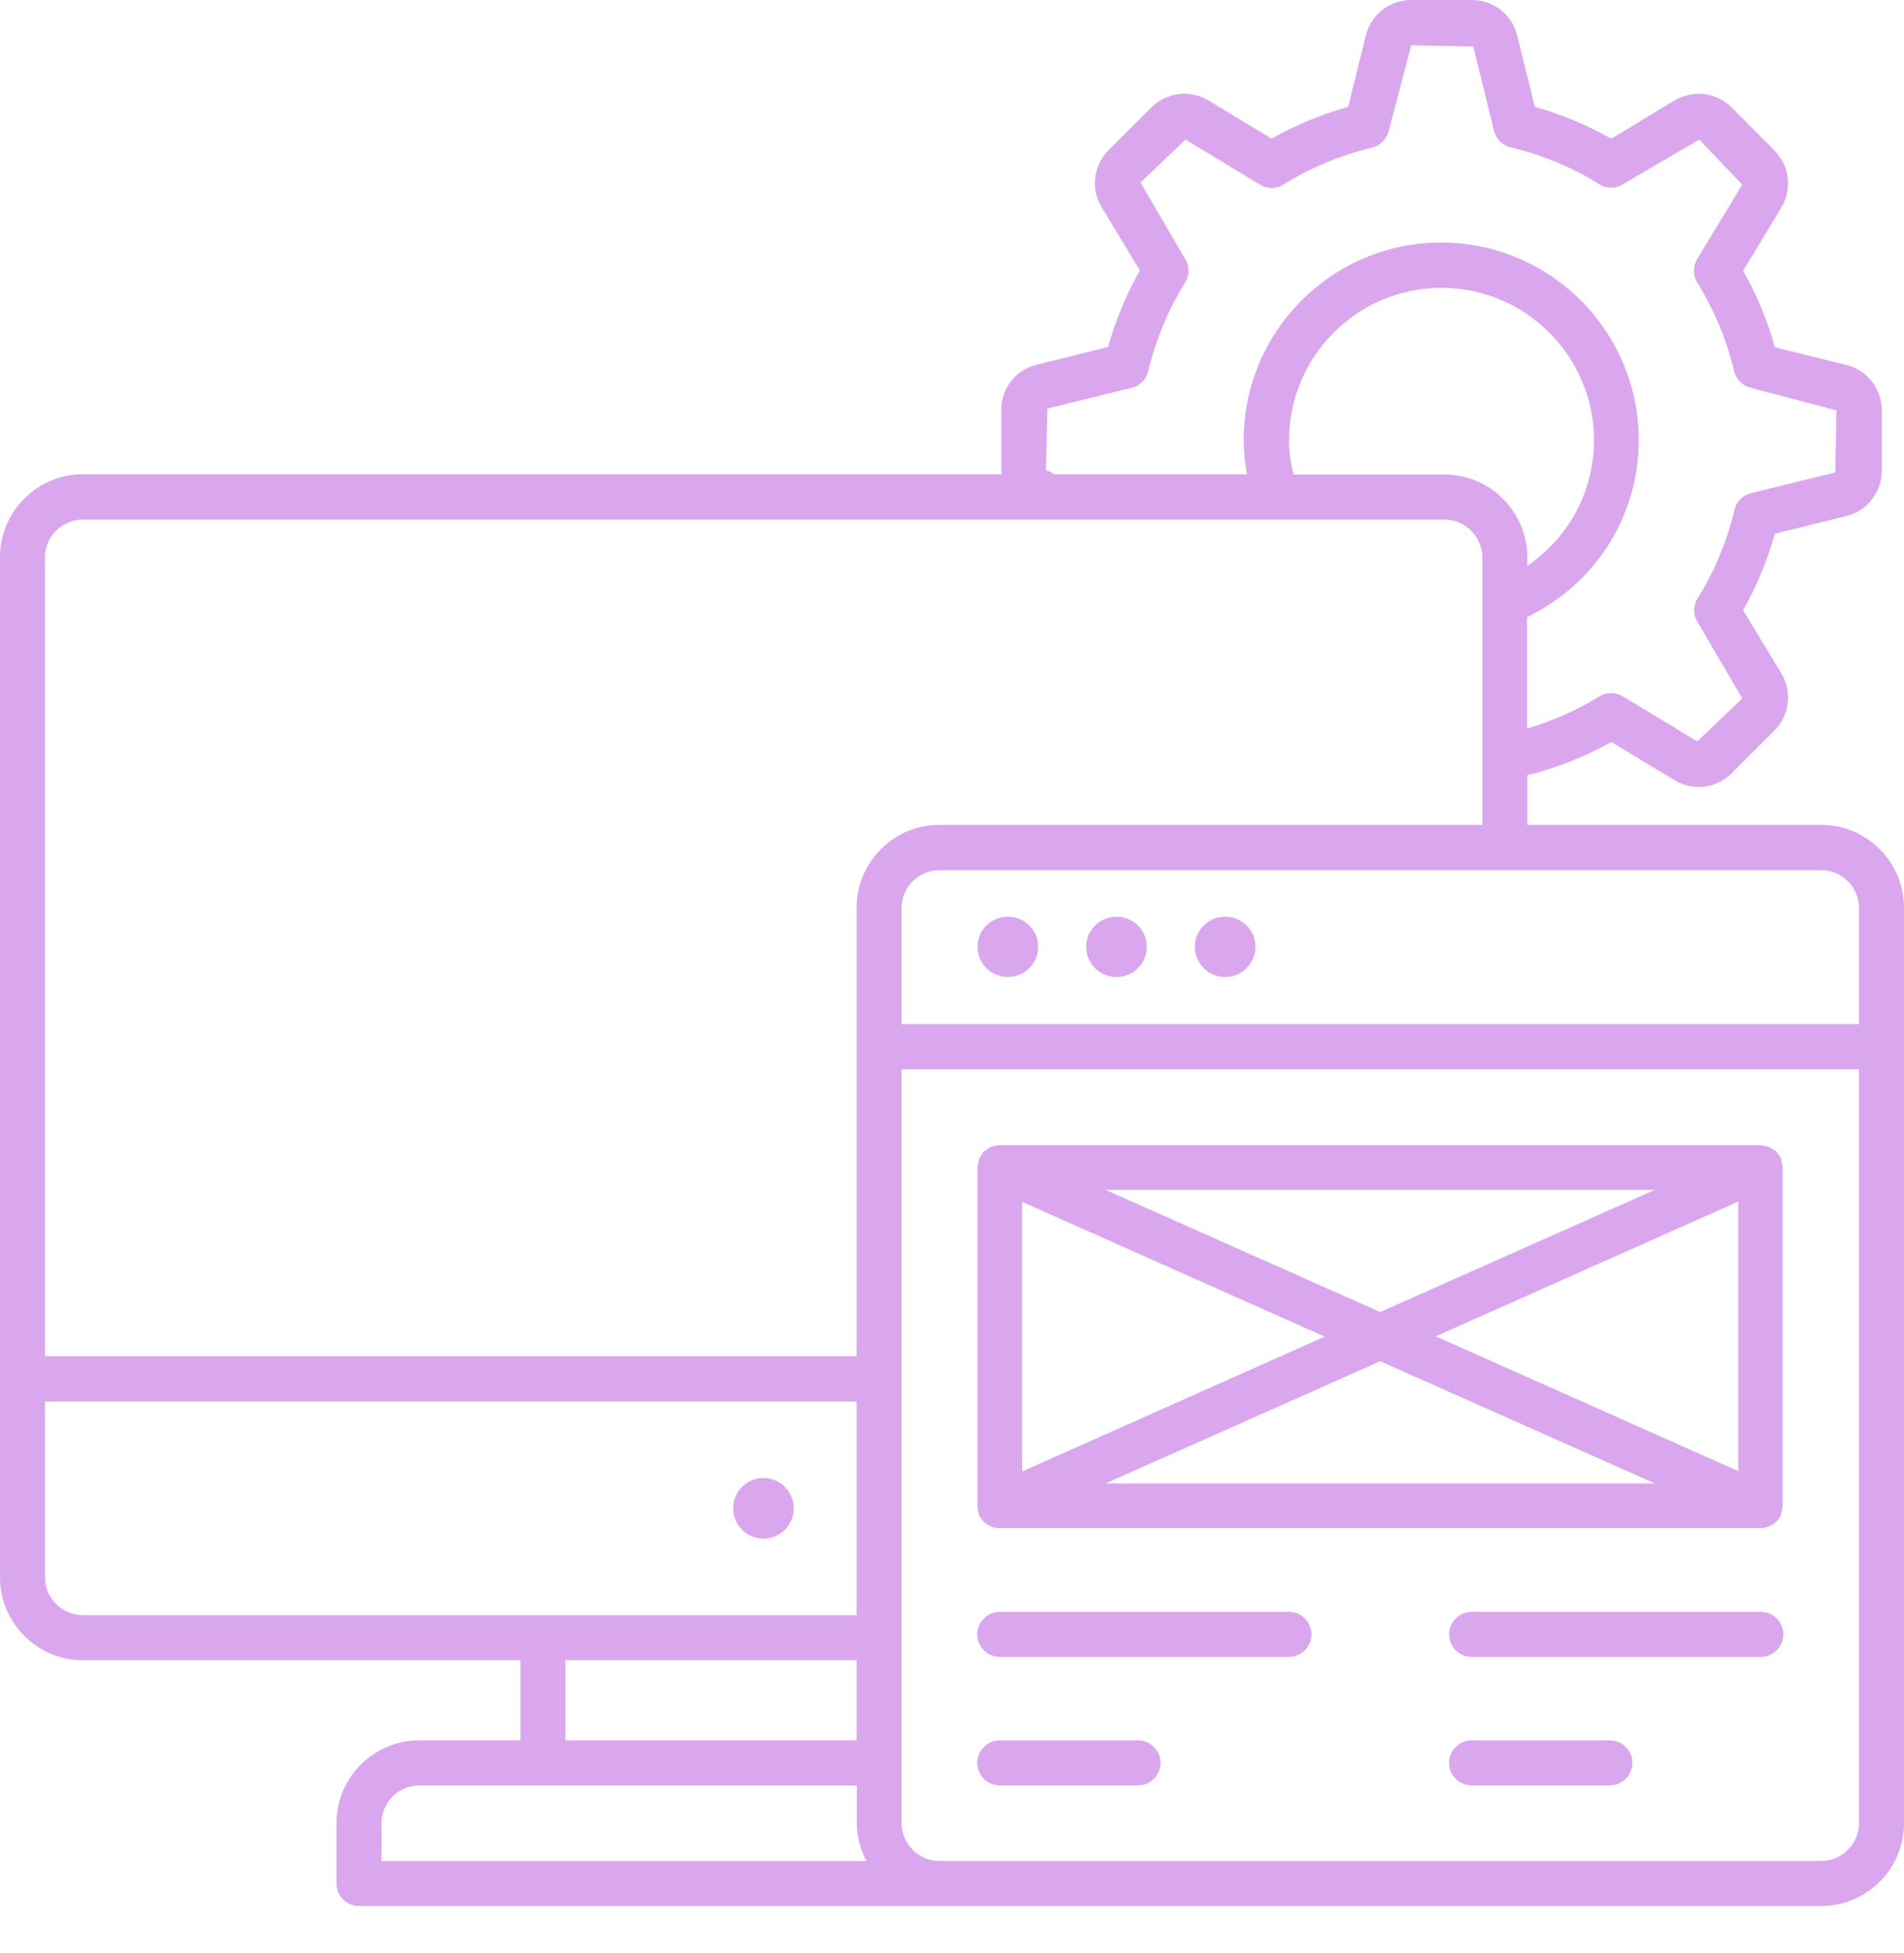 <svg width="39" height="40" viewBox="0 0 39 40" fill="none" xmlns="http://www.w3.org/2000/svg">
<path d="M15.638 31.512C15.981 31.512 16.259 31.234 16.259 30.891C16.259 30.549 15.981 30.27 15.638 30.27C15.295 30.27 15.017 30.549 15.017 30.891C15.017 31.234 15.295 31.512 15.638 31.512Z" fill="#DAA7EE"/>
<path d="M37.303 16.893H31.285V15.879C31.881 15.725 32.459 15.504 33.006 15.197L34.297 15.977C34.451 16.07 34.623 16.119 34.795 16.119C35.041 16.119 35.287 16.02 35.471 15.836L36.344 14.963C36.658 14.65 36.713 14.17 36.486 13.789L35.705 12.498C35.982 12 36.203 11.477 36.357 10.93L37.82 10.568C38.25 10.463 38.545 10.076 38.545 9.639V8.404C38.545 7.961 38.244 7.58 37.82 7.475L36.357 7.113C36.203 6.566 35.988 6.043 35.705 5.545L36.486 4.254C36.713 3.873 36.658 3.393 36.344 3.08L35.471 2.201C35.158 1.887 34.678 1.832 34.297 2.059L33.006 2.84C32.508 2.564 31.986 2.342 31.439 2.189L31.076 0.725C30.971 0.295 30.59 0 30.148 0H28.906C28.463 0 28.082 0.301 27.977 0.725L27.615 2.189C27.068 2.342 26.545 2.557 26.047 2.84L24.756 2.059C24.381 1.832 23.895 1.887 23.582 2.201L22.709 3.074C22.395 3.387 22.334 3.867 22.568 4.248L23.348 5.539C23.066 6.037 22.85 6.559 22.697 7.107L21.234 7.469C20.803 7.574 20.508 7.955 20.508 8.398V9.633C20.508 9.664 20.52 9.689 20.52 9.713H1.697C0.762 9.713 0 10.475 0 11.41V32.305C0 33.24 0.762 34.002 1.697 34.002H10.66V35.643H8.588C7.654 35.643 6.891 36.406 6.891 37.34V38.576C6.891 38.828 7.1 39.037 7.352 39.037H37.303C38.238 39.037 39 38.275 39 37.34V18.59C39 17.656 38.238 16.893 37.303 16.893ZM29.588 9.719H26.496C26.441 9.486 26.404 9.252 26.404 9.018C26.404 7.297 27.805 5.895 29.527 5.895C31.248 5.895 32.65 7.297 32.65 9.018C32.65 10.07 32.127 11.016 31.285 11.588V11.416C31.285 10.482 30.523 9.719 29.588 9.719ZM21.455 8.367L23.182 7.943C23.348 7.9 23.484 7.77 23.52 7.598C23.674 6.959 23.926 6.344 24.277 5.785C24.369 5.637 24.369 5.453 24.277 5.305L23.361 3.738L24.283 2.859L25.807 3.781C25.955 3.873 26.139 3.873 26.287 3.781C26.852 3.43 27.461 3.178 28.1 3.025C28.266 2.988 28.402 2.852 28.445 2.686L28.906 0.928L30.178 0.953L30.602 2.68C30.645 2.846 30.775 2.982 30.947 3.018C31.586 3.172 32.201 3.424 32.76 3.775C32.908 3.867 33.092 3.867 33.24 3.775L34.807 2.859L35.687 3.781L34.764 5.305C34.672 5.453 34.678 5.637 34.764 5.785C35.115 6.35 35.367 6.959 35.52 7.598C35.557 7.764 35.693 7.9 35.859 7.943L37.617 8.404L37.592 9.676L35.865 10.1C35.699 10.143 35.563 10.273 35.527 10.445C35.373 11.084 35.121 11.699 34.77 12.258C34.678 12.406 34.678 12.59 34.77 12.738L35.687 14.305L34.764 15.184L33.24 14.262C33.092 14.17 32.908 14.176 32.76 14.262C32.293 14.551 31.801 14.766 31.279 14.92V12.639C32.674 11.963 33.566 10.58 33.566 9.012C33.566 6.781 31.752 4.967 29.52 4.967C27.289 4.967 25.475 6.781 25.475 9.012C25.475 9.246 25.5 9.48 25.543 9.713H21.59C21.541 9.676 21.486 9.645 21.424 9.633L21.455 8.367ZM1.697 33.08C1.273 33.08 0.922 32.73 0.922 32.305V28.703H17.545V33.08H1.697ZM17.545 34.002V35.643H11.582V34.002H17.545ZM7.814 38.115V37.34C7.814 36.916 8.164 36.566 8.588 36.566H17.551V37.34C17.551 37.623 17.625 37.881 17.748 38.115H7.814ZM17.545 18.59V27.775H0.922V11.416C0.922 10.986 1.273 10.641 1.697 10.641H29.588C30.012 10.641 30.363 10.992 30.363 11.416V16.893H19.242C18.307 16.893 17.545 17.656 17.545 18.59ZM38.078 37.34C38.078 37.764 37.727 38.115 37.303 38.115H19.242C18.818 38.115 18.467 37.764 18.467 37.34V21.898H38.078V37.34ZM38.078 20.975H18.467V18.596C18.467 18.166 18.818 17.822 19.242 17.822H37.303C37.734 17.822 38.078 18.172 38.078 18.596V20.975Z" fill="#DAA7EE"/>
<path d="M20.477 33.934H26.403C26.655 33.934 26.864 33.725 26.864 33.473C26.864 33.221 26.655 33.012 26.403 33.012H20.477C20.225 33.012 20.016 33.221 20.016 33.473C20.016 33.725 20.225 33.934 20.477 33.934Z" fill="#DAA7EE"/>
<path d="M20.477 36.566H23.311C23.563 36.566 23.772 36.357 23.772 36.105C23.772 35.853 23.563 35.644 23.311 35.644H20.477C20.225 35.644 20.016 35.853 20.016 36.105C20.016 36.357 20.225 36.566 20.477 36.566Z" fill="#DAA7EE"/>
<path d="M36.068 33.012H30.142C29.89 33.012 29.681 33.221 29.681 33.473C29.681 33.725 29.89 33.934 30.142 33.934H36.068C36.32 33.934 36.529 33.725 36.529 33.473C36.529 33.221 36.32 33.012 36.068 33.012Z" fill="#DAA7EE"/>
<path d="M32.976 35.644H30.142C29.89 35.644 29.681 35.853 29.681 36.105C29.681 36.357 29.89 36.566 30.142 36.566H32.976C33.228 36.566 33.437 36.357 33.437 36.105C33.437 35.853 33.228 35.644 32.976 35.644Z" fill="#DAA7EE"/>
<path d="M20.034 30.928C20.04 30.959 20.04 30.996 20.052 31.021V31.027C20.076 31.076 20.107 31.119 20.138 31.156C20.15 31.168 20.157 31.174 20.169 31.181C20.2 31.205 20.23 31.23 20.267 31.248C20.279 31.254 20.298 31.261 20.31 31.267C20.359 31.285 20.415 31.297 20.47 31.297H36.06C36.115 31.297 36.171 31.285 36.22 31.267C36.232 31.261 36.251 31.254 36.263 31.248C36.3 31.23 36.331 31.205 36.361 31.181C36.374 31.168 36.386 31.162 36.392 31.156C36.429 31.119 36.46 31.076 36.478 31.027C36.478 31.027 36.478 31.027 36.478 31.021C36.49 30.996 36.49 30.965 36.497 30.941C36.503 30.91 36.515 30.879 36.515 30.843C36.515 30.843 36.515 30.843 36.515 30.836V23.908C36.515 23.908 36.515 23.908 36.515 23.902C36.515 23.871 36.503 23.84 36.497 23.803C36.49 23.779 36.49 23.748 36.478 23.724C36.478 23.724 36.478 23.724 36.478 23.718C36.472 23.699 36.454 23.687 36.441 23.668C36.423 23.638 36.404 23.601 36.374 23.576C36.355 23.558 36.331 23.545 36.306 23.533C36.282 23.515 36.251 23.496 36.22 23.484C36.189 23.472 36.152 23.472 36.122 23.465C36.097 23.459 36.079 23.453 36.048 23.453H20.476C20.451 23.453 20.433 23.465 20.409 23.465C20.372 23.472 20.335 23.472 20.304 23.484C20.273 23.496 20.255 23.515 20.23 23.533C20.206 23.552 20.181 23.564 20.157 23.582C20.126 23.607 20.107 23.644 20.089 23.681C20.076 23.699 20.064 23.711 20.058 23.73V23.736C20.046 23.767 20.046 23.797 20.04 23.828C20.034 23.859 20.021 23.884 20.021 23.914V23.92V30.855V30.861C20.015 30.873 20.027 30.904 20.034 30.928ZM22.646 30.381L28.271 27.879L33.896 30.381H22.646ZM35.605 30.129L29.409 27.369L35.605 24.609V30.129ZM33.896 24.369L28.271 26.871L22.646 24.369H33.896ZM20.937 24.615L27.134 27.375L20.937 30.136V24.615Z" fill="#DAA7EE"/>
<path d="M20.644 18.774C20.299 18.774 20.023 19.051 20.023 19.389C20.023 19.733 20.299 20.01 20.644 20.01C20.988 20.01 21.265 19.733 21.265 19.389C21.265 19.051 20.988 18.774 20.644 18.774Z" fill="#DAA7EE"/>
<path d="M22.869 18.774C22.525 18.774 22.248 19.051 22.248 19.389C22.248 19.733 22.525 20.01 22.869 20.01C23.213 20.01 23.49 19.733 23.49 19.389C23.49 19.051 23.213 18.774 22.869 18.774Z" fill="#DAA7EE"/>
<path d="M25.095 18.774C24.75 18.774 24.474 19.051 24.474 19.389C24.474 19.733 24.75 20.01 25.095 20.01C25.439 20.01 25.715 19.733 25.715 19.389C25.715 19.051 25.439 18.774 25.095 18.774Z" fill="#DAA7EE"/>
</svg>
